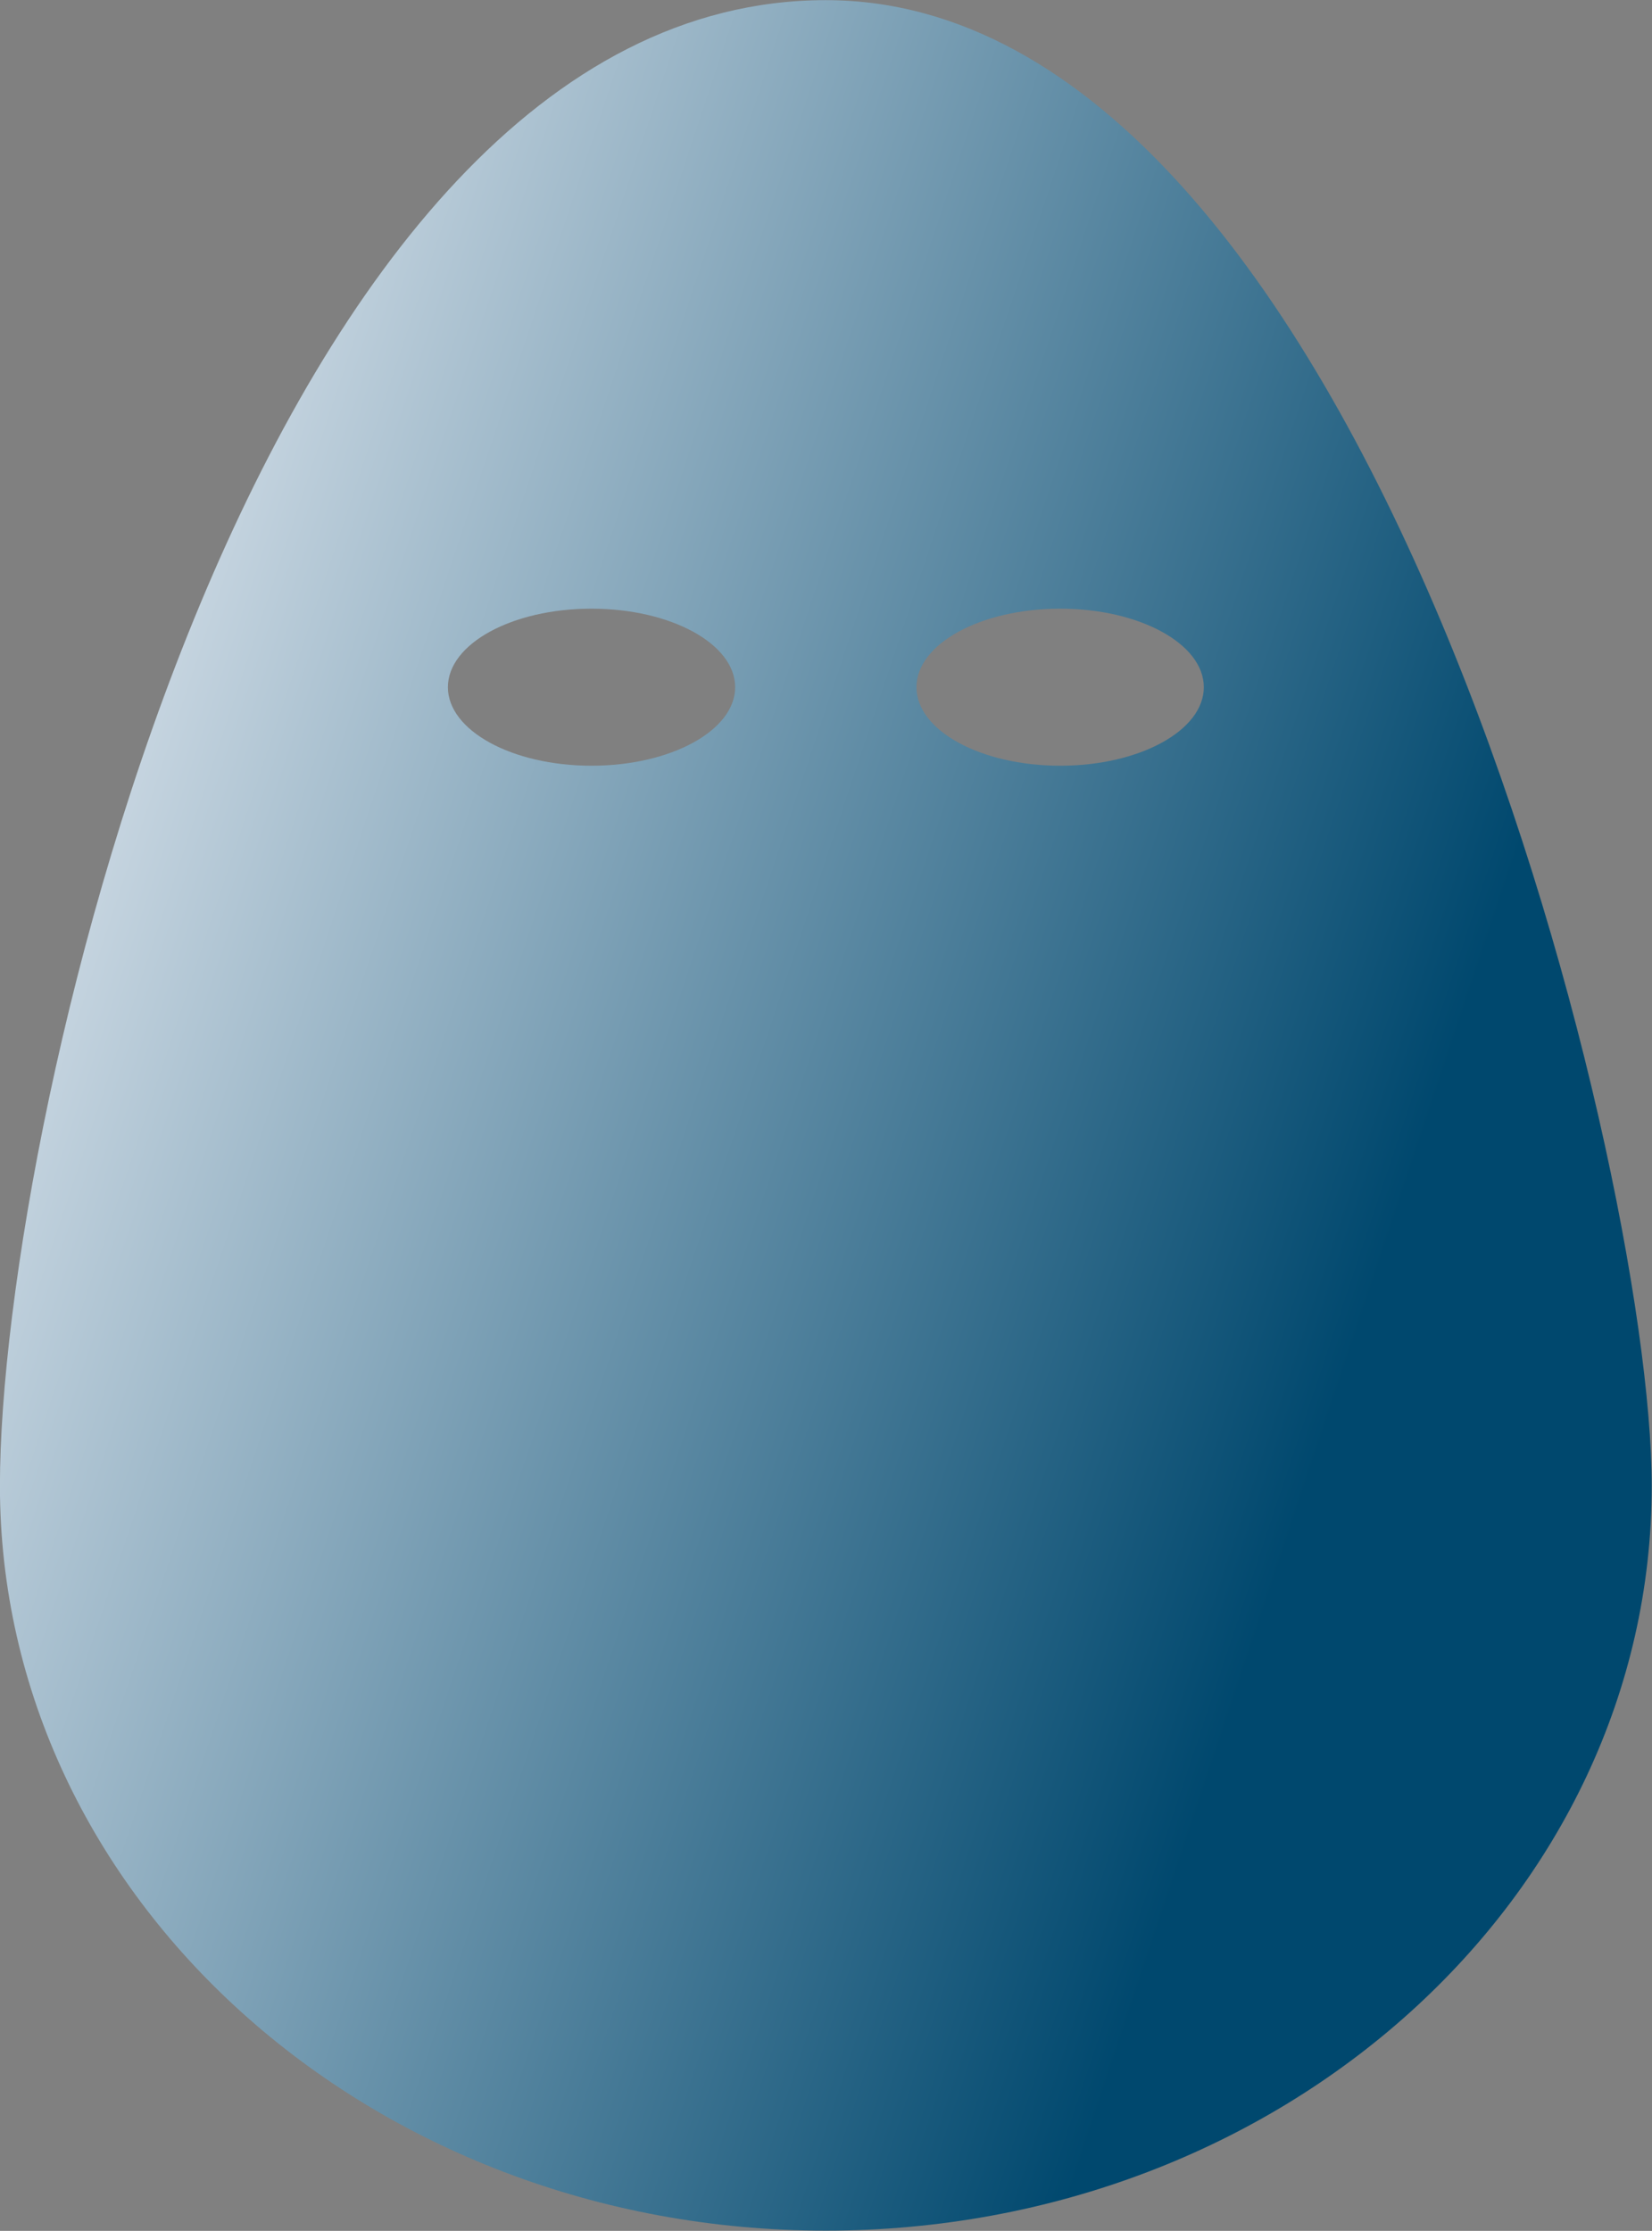 <svg xmlns="http://www.w3.org/2000/svg" data-v-fde0c5aa="" class="iconLeftSlogan" viewBox="40 120.29 44.01 59.41"><rect x="40" y="120.29" width="44.01" height="59.41" fill="#808080" stroke="none"/><!----><defs data-v-fde0c5aa=""><!----></defs><defs data-v-fde0c5aa=""><!----></defs><defs data-v-fde0c5aa=""><linearGradient data-v-fde0c5aa="" gradientTransform="rotate(25)" id="fb651232-381a-47e3-9408-a474192560ed" x1="0%" y1="0%" x2="100%" y2="0%"><stop data-v-fde0c5aa="" offset="0%" stop-color="#FCFBFF" stop-opacity="1"/><stop data-v-fde0c5aa="" offset="100%" stop-color="#00486E" stop-opacity="1"/></linearGradient></defs><g data-v-fde0c5aa="" id="5839136c-bcdb-4688-b766-e30bff905c9c" stroke="none" fill="url(#fb651232-381a-47e3-9408-a474192560ed)" transform="matrix(0.594,0,0,0.594,32.3,120.294)"><path d="M50 0C24.563 0 12.96 50.003 12.96 66.604 12.959 85.05 29.541 100 50 100s37.042-14.95 37.042-33.396C87.041 52.016 74.159 0 50 0zM39.488 34.323c-3.556 0-6.437-1.577-6.437-3.521s2.881-3.52 6.437-3.52c3.561 0 6.446 1.576 6.446 3.52s-2.886 3.521-6.446 3.521zm21.025 0c-3.561 0-6.447-1.577-6.447-3.521s2.887-3.52 6.447-3.52c3.555 0 6.44 1.576 6.44 3.52s-2.886 3.521-6.44 3.521z"/></g></svg>